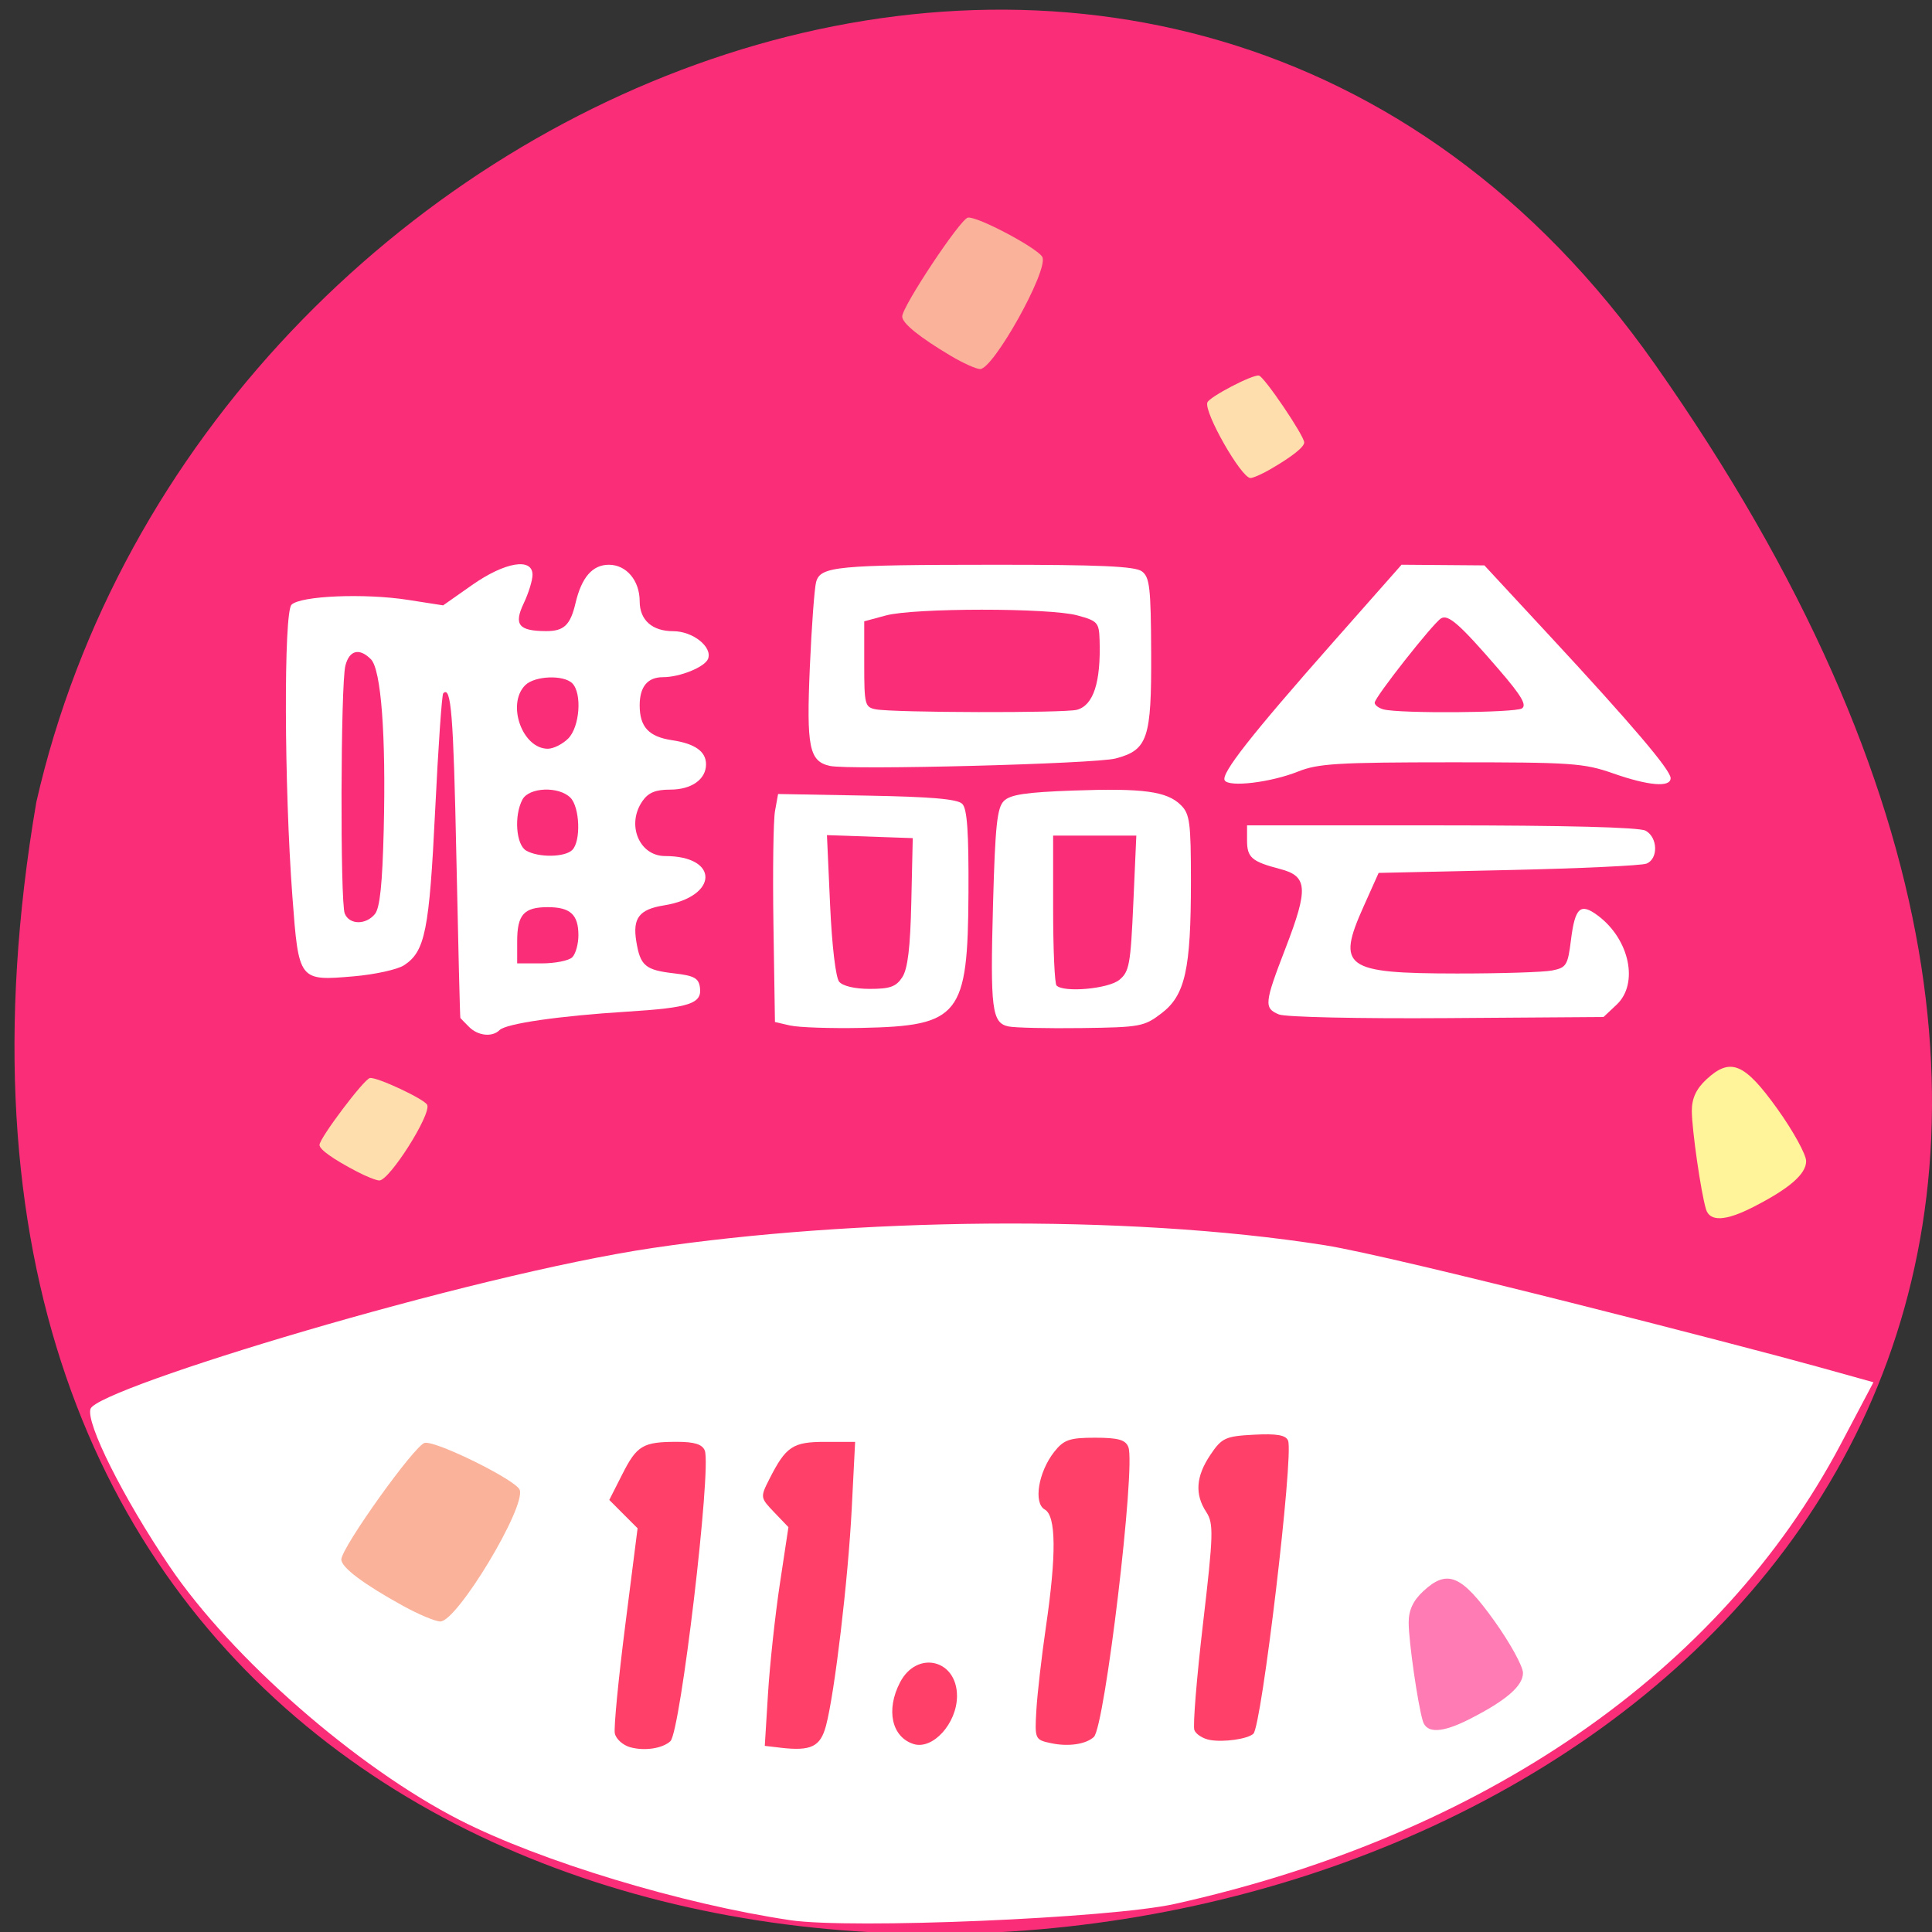 <svg xmlns="http://www.w3.org/2000/svg" viewBox="0 0 256 256"><rect x="0" y="0" width="256" height="256" fill="#333333" stroke="none"/><g color="#000" fill="#fa2d79"><path d="M 219.27,843.52 C 378.99,1071.5 -36.39,1144.06 4.81,901.81 26.646,805.46 155.29,752.19 219.27,843.52 z" transform="matrix(1 0 0 0.996 0 -791.9)"/></g><g transform="matrix(1.044 0 0 1.07 -6.988 -4.302)"><g fill="#fff" transform="matrix(0.957 0 0 0.935 6.691 4.02)"><path d="m 104.81 254.32 c -14.417 -2.139 -33.13 -7.802 -43.834 -13.26 -13.669 -6.974 -30.25 -21.447 -38.493 -33.608 -6.123 -9.03 -11.159 -19.07 -10.468 -20.872 1.062 -2.768 50.13 -17.678 74.63 -21.303 26.1 -3.862 62.28 -4.586 89.08 -0.348 9.428 1.491 55.48 13.346 65.38 16.1 l 7.361 2.047 l -4.313 8.156 c -15.962 30.18 -47.35 51.829 -88.36 60.937 -8.539 1.897 -42.926 3.347 -50.988 2.151 z"/><path d="m 62.21 136.01 c -0.585 -0.585 -1.104 -1.118 -1.153 -1.185 -0.049 -0.066 -0.286 -9.623 -0.527 -21.236 c -0.395 -19.07 -0.695 -22.811 -1.745 -21.762 c -0.182 0.182 -0.663 7.155 -1.07 15.496 -0.778 15.949 -1.331 18.7 -4.127 20.521 -0.869 0.566 -3.864 1.225 -6.656 1.465 -7.308 0.628 -7.31 0.626 -8.15 -10.551 -1.094 -14.545 -1.165 -37.608 -0.12 -38.66 1.179 -1.187 9.685 -1.543 15.442 -0.647 l 4.669 0.727 l 3.833 -2.689 c 4.349 -3.051 8.02 -3.672 8.02 -1.358 0 0.732 -0.522 2.425 -1.16 3.763 -1.354 2.839 -0.688 3.678 2.938 3.695 2.393 0.012 3.24 -0.789 3.927 -3.712 0.804 -3.416 2.25 -5.077 4.424 -5.077 2.318 0 4.084 2.093 4.084 4.84 0 2.485 1.656 3.959 4.448 3.959 2.594 0 5.225 2.084 4.62 3.66 -0.418 1.088 -3.726 2.432 -5.988 2.432 -2.035 0 -3.08 1.266 -3.08 3.729 0 2.861 1.204 4.156 4.291 4.617 3.044 0.454 4.509 1.492 4.509 3.195 0 1.99 -1.927 3.35 -4.748 3.35 -1.941 0 -2.894 0.39 -3.674 1.504 -2.178 3.11 -0.456 7.295 3 7.295 7.208 0 7.084 5.367 -0.151 6.531 -3.29 0.529 -4.178 1.677 -3.679 4.754 0.528 3.251 1.19 3.812 5.02 4.252 2.646 0.304 3.249 0.629 3.422 1.846 0.308 2.162 -1.315 2.702 -9.687 3.226 -9.01 0.563 -16.02 1.577 -16.888 2.442 -0.971 0.965 -2.854 0.768 -4.047 -0.425 z m 13.692 -9.225 c 0.447 -0.447 0.812 -1.756 0.812 -2.911 0 -2.739 -1.073 -3.723 -4.061 -3.723 -3.177 0 -4.061 0.987 -4.061 4.535 v 2.911 h 3.249 c 1.787 0 3.615 -0.366 4.061 -0.812 z m -26.18 -5.719 c 0.666 -0.802 0.996 -3.967 1.173 -11.227 0.306 -12.537 -0.348 -21.17 -1.706 -22.529 -1.535 -1.535 -2.86 -1.198 -3.382 0.86 -0.63 2.481 -0.702 31.32 -0.082 32.829 0.614 1.495 2.782 1.532 3.997 0.068 z m 26.18 -8.495 c 1.166 -1.166 1 -5.67 -0.251 -6.923 -1.538 -1.538 -5.485 -1.386 -6.358 0.246 -1.135 2.121 -0.859 5.977 0.484 6.759 1.63 0.95 5.142 0.903 6.126 -0.081 z m -0.542 -14.756 c 1.532 -1.532 1.862 -5.989 0.542 -7.31 -1.159 -1.159 -4.991 -1 -6.247 0.251 -2.493 2.493 -0.384 8.413 2.998 8.413 0.745 0 1.963 -0.609 2.708 -1.354 z"/><path d="m 104.81 135.83 l -2.031 -0.468 l -0.199 -12.855 c -0.109 -7.07 -0.016 -13.864 0.208 -15.1 l 0.407 -2.243 l 11.774 0.212 c 8.545 0.154 12.02 0.455 12.653 1.095 0.652 0.656 0.864 3.705 0.822 11.845 -0.083 16.214 -1.154 17.562 -14.158 17.826 -4.095 0.083 -8.359 -0.059 -9.476 -0.316 z m 14.855 -6.397 c 0.727 -1.11 1.063 -3.902 1.2 -9.984 l 0.19 -8.443 l -5.69 -0.198 l -5.69 -0.198 l 0.417 9.235 c 0.244 5.404 0.744 9.628 1.204 10.182 0.477 0.574 2.082 0.948 4.072 0.948 2.672 0 3.475 -0.288 4.296 -1.541 z"/><path d="m 110.05 101.44 c -2.731 -0.615 -3.107 -2.478 -2.644 -13.08 0.236 -5.413 0.612 -10.492 0.835 -11.287 0.578 -2.06 2.69 -2.263 23.681 -2.272 13.916 -0.006 18.603 0.203 19.512 0.868 1.046 0.765 1.202 2.122 1.24 10.804 0.049 11.373 -0.45 12.856 -4.714 13.985 -2.703 0.716 -35.34 1.562 -37.908 0.983 z m 32.775 -7.43 c 2.191 -0.588 3.183 -3.624 3.01 -9.207 -0.073 -2.361 -0.251 -2.559 -2.955 -3.296 -3.704 -1.01 -21.634 -1 -25.383 0.008 l -2.877 0.776 v 5.68 c 0 5.353 0.088 5.697 1.523 5.974 2.354 0.453 25.03 0.509 26.681 0.066 z"/><path d="m 133.75 135.95 c -2.204 -0.472 -2.43 -2.266 -2.046 -16.275 0.282 -10.278 0.536 -12.69 1.434 -13.588 0.845 -0.845 2.923 -1.157 9.191 -1.381 9.312 -0.332 12.453 0.095 14.302 1.944 1.168 1.168 1.316 2.302 1.316 10.08 0 11.678 -0.758 15.08 -3.897 17.473 -2.31 1.763 -2.818 1.857 -10.603 1.961 -4.497 0.06 -8.861 -0.037 -9.698 -0.216 z m 14.688 -6.161 c 1.333 -1.079 1.508 -2.03 1.869 -10.153 l 0.399 -8.962 h -5.517 h -5.517 v 9.702 c 0 5.336 0.203 9.905 0.451 10.153 0.965 0.965 6.857 0.441 8.315 -0.74 z"/><path d="m 169.62 134.36 c -2.01 -0.833 -1.945 -1.476 0.884 -8.802 3.041 -7.874 2.929 -9.509 -0.716 -10.458 -3.78 -0.985 -4.398 -1.517 -4.398 -3.791 v -1.991 h 25.766 c 16.467 0 26.24 0.253 27.08 0.701 1.637 0.876 1.719 3.729 0.125 4.366 -0.651 0.26 -8.909 0.644 -18.35 0.851 l -17.17 0.378 l -1.987 4.428 c -3.634 8.099 -2.545 8.882 12.373 8.896 5.817 0.005 11.497 -0.174 12.622 -0.399 1.895 -0.379 2.08 -0.677 2.501 -4.051 0.538 -4.308 1.251 -4.949 3.574 -3.215 4.2 3.136 5.439 9.01 2.486 11.787 l -1.746 1.641 l -20.761 0.145 c -11.665 0.082 -21.428 -0.131 -22.283 -0.486 z"/><path d="m 162.43 103.36 c -0.539 -0.872 3.484 -5.991 14.461 -18.4 l 8.99 -10.163 l 5.493 0.044 l 5.493 0.044 l 8.648 9.317 c 10.913 11.756 16.04 17.776 16.05 18.856 0.014 1.265 -2.905 1.025 -7.627 -0.626 -3.898 -1.363 -5.484 -1.471 -21.469 -1.467 -15.03 0.004 -17.654 0.162 -20.306 1.222 -3.609 1.443 -9.153 2.112 -9.732 1.174 z m 39.41 -9.53 c 0.689 -0.437 -0.065 -1.703 -3.12 -5.235 -5.133 -5.936 -6.657 -7.275 -7.607 -6.688 -1.083 0.669 -8.796 10.456 -8.796 11.161 0 0.321 0.533 0.722 1.185 0.892 2.16 0.564 17.413 0.456 18.339 -0.13 z"/></g><g fill="#ff4069"><path d="m 86.7 220.4 c -0.948 -0.253 -1.836 -1.034 -1.975 -1.734 -0.138 -0.7 0.456 -6.698 1.32 -13.329 l 1.572 -12.06 l -1.797 -1.754 l -1.797 -1.754 l 1.65 -3.178 c 1.859 -3.581 2.622 -4.02 6.973 -4.02 2.186 0 3.197 0.313 3.5 1.084 0.87 2.213 -3.085 34.827 -4.364 35.986 -0.999 0.905 -3.266 1.242 -5.083 0.756 z"/><path d="m 105.76 220.45 l -2 -0.227 l 0.413 -6.52 c 0.227 -3.586 0.903 -9.681 1.501 -13.545 l 1.087 -7.02 l -1.802 -1.836 c -1.776 -1.81 -1.785 -1.868 -0.626 -4.101 2.112 -4.067 2.968 -4.625 7.095 -4.625 h 3.799 l -0.431 8.26 c -0.461 8.828 -2.167 22.865 -3.267 26.894 -0.712 2.604 -1.895 3.163 -5.769 2.724 z"/><path d="m 122.63 219.99 c -2.759 -0.862 -3.514 -4.213 -1.714 -7.609 2.14 -4.04 7.241 -2.868 7.241 1.664 0 3.392 -3.083 6.709 -5.527 5.946 z"/><path d="m 140.08 219.89 c -2.033 -0.424 -2.068 -0.502 -1.848 -4.127 0.124 -2.032 0.668 -6.651 1.209 -10.264 1.347 -8.992 1.299 -13.757 -0.146 -14.547 -1.46 -0.797 -0.814 -4.637 1.199 -7.136 1.214 -1.507 1.946 -1.754 5.185 -1.754 2.931 0 3.873 0.259 4.228 1.161 0.948 2.411 -2.984 34.628 -4.381 35.895 -1.01 0.913 -3.246 1.23 -5.445 0.771 z"/><path d="m 160.25 219.49 c -0.878 -0.154 -1.763 -0.704 -1.966 -1.221 -0.203 -0.517 0.29 -6.451 1.097 -13.187 1.325 -11.06 1.365 -12.399 0.412 -13.818 -1.478 -2.202 -1.315 -4.413 0.523 -7.082 1.448 -2.102 1.904 -2.308 5.535 -2.494 2.903 -0.149 4.056 0.049 4.329 0.743 0.721 1.834 -3.35 35.35 -4.408 36.29 -0.737 0.656 -3.764 1.077 -5.521 0.769 z"/></g></g><path d="m 53.43 212.8 c -5.288 -2.916 -8.201 -5.104 -8.201 -6.159 0 -1.563 9.756 -15.206 11.05 -15.455 1.527 -0.294 12.08 4.922 12.579 6.216 0.869 2.264 -8.296 17.477 -10.515 17.453 -0.666 -0.007 -2.877 -0.932 -4.914 -2.056 z" fill="#fab29b"/><path d="m 188.53 228.04 c -0.667 -2.206 -1.869 -10.552 -1.874 -13.02 -0.004 -1.662 0.581 -2.923 1.941 -4.183 3.181 -2.948 5.04 -2.169 9.409 3.936 2.088 2.921 3.797 6.03 3.797 6.899 0 1.719 -2.211 3.636 -7.03 6.094 -3.662 1.868 -5.735 1.96 -6.244 0.276 z" fill="#fe7bb3"/><path d="m 226.05 160.22 c -0.667 -2.206 -1.869 -10.552 -1.874 -13.02 -0.004 -1.662 0.581 -2.923 1.941 -4.183 3.181 -2.948 5.04 -2.169 9.409 3.936 2.088 2.921 3.797 6.03 3.797 6.899 0 1.719 -2.211 3.636 -7.03 6.094 -3.662 1.868 -5.735 1.96 -6.244 0.276 z" fill="#fff499"/><path d="m 126 47.16 c -4.16 -2.472 -6.453 -4.326 -6.453 -5.221 0 -1.325 7.676 -12.889 8.696 -13.1 1.201 -0.249 9.506 4.172 9.897 5.269 0.684 1.919 -6.528 14.815 -8.273 14.794 -0.524 -0.006 -2.264 -0.79 -3.867 -1.742 z" fill="#fab29b"/><g fill="#ffdead"><path d="m 47.29 155.24 c -3.194 -1.672 -4.954 -2.927 -4.954 -3.532 0 -0.896 5.893 -8.72 6.676 -8.863 0.922 -0.169 7.298 2.823 7.598 3.565 0.525 1.298 -5.01 10.02 -6.351 10.01 -0.402 -0.004 -1.738 -0.535 -2.968 -1.179 z"/><path d="m 168.36 62.16 c 2.872 -1.672 4.454 -2.927 4.454 -3.532 0 -0.896 -5.299 -8.72 -6 -8.863 -0.829 -0.169 -6.562 2.823 -6.832 3.565 -0.472 1.298 4.506 10.02 5.711 10.01 0.362 -0.004 1.563 -0.535 2.669 -1.179 z"/></g></svg>